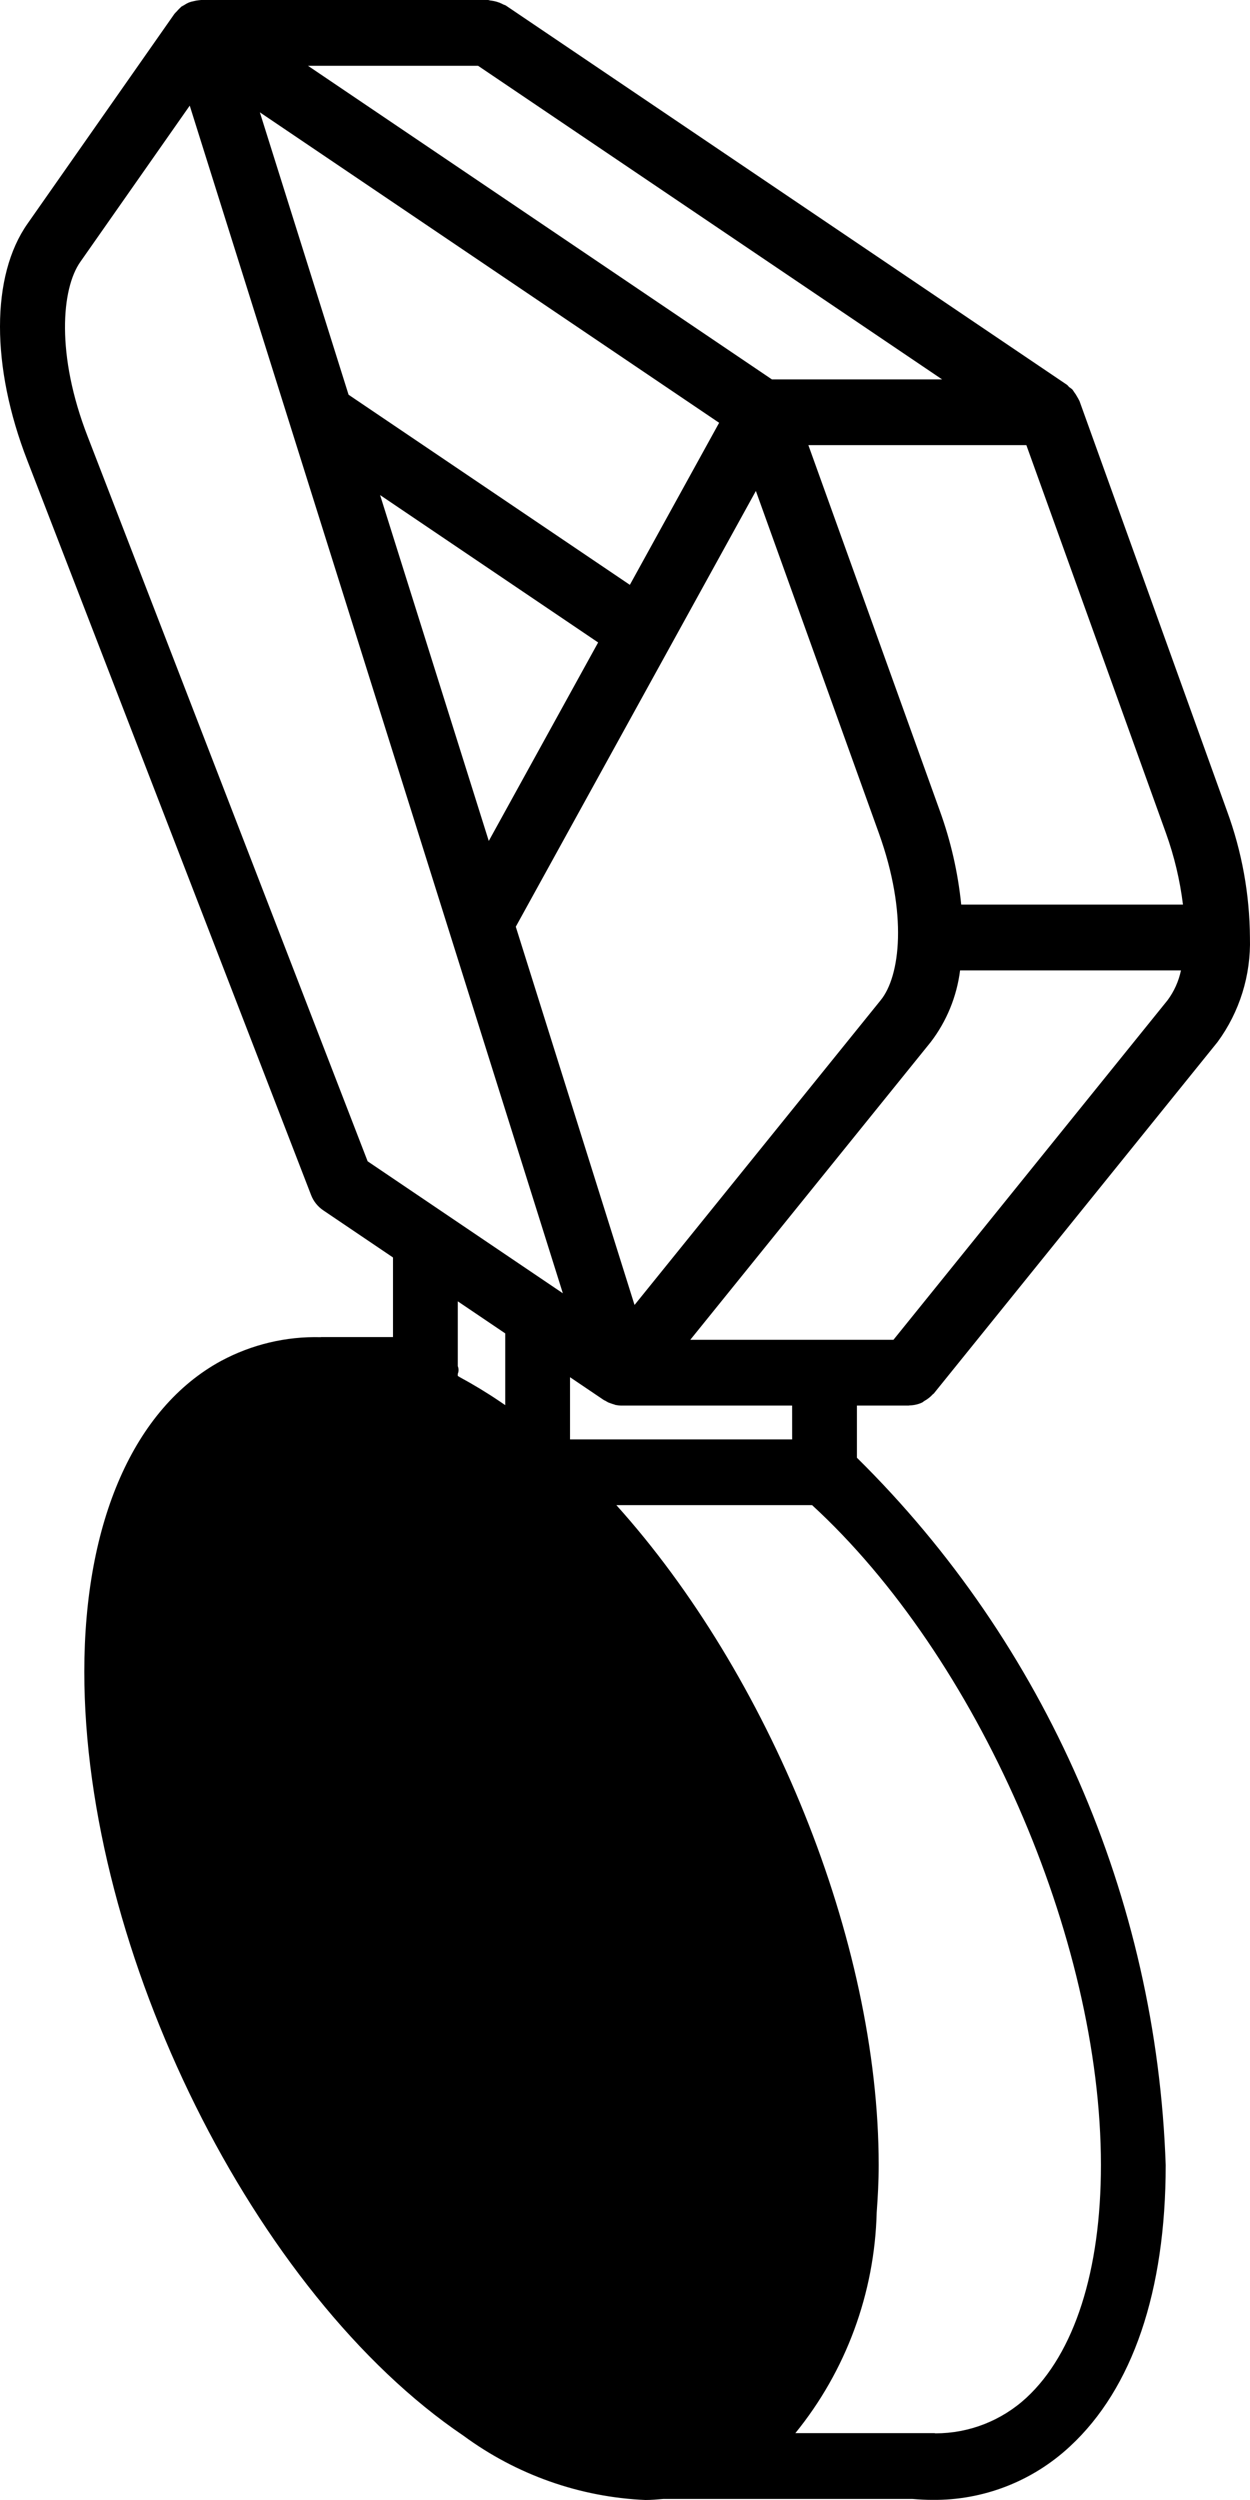 <svg width="43" height="86" viewBox="0 0 43 86" fill="none" xmlns="http://www.w3.org/2000/svg">
<path d="M37.133 13.791C37.13 13.783 37.124 13.779 37.121 13.771C37.101 13.729 37.079 13.689 37.054 13.649C37.025 13.593 36.99 13.54 36.951 13.489C36.931 13.457 36.909 13.425 36.886 13.395C36.852 13.366 36.817 13.341 36.781 13.317C36.752 13.292 36.735 13.259 36.703 13.237L17.4 0.19C17.372 0.171 17.34 0.169 17.312 0.153C17.176 0.08 17.028 0.035 16.876 0.019C16.844 0.016 16.816 0 16.784 0H6.91L6.897 0.003C6.871 0.003 6.846 0.009 6.82 0.011C6.767 0.017 6.715 0.027 6.663 0.04C6.611 0.05 6.559 0.064 6.508 0.082C6.487 0.091 6.466 0.1 6.446 0.11C6.407 0.13 6.37 0.152 6.334 0.176C6.302 0.192 6.27 0.209 6.24 0.227L6.228 0.241C6.204 0.259 6.186 0.283 6.164 0.302C6.136 0.329 6.11 0.358 6.085 0.387C6.056 0.415 6.027 0.445 6.001 0.476L5.998 0.48L0.946 7.696C-0.314 9.49 -0.315 12.613 0.941 15.844L10.7 41.106C10.782 41.322 10.929 41.506 11.118 41.634L13.519 43.257V45.995H11.052C11.045 45.995 11.038 45.999 11.03 45.999C9.838 45.968 8.658 46.25 7.604 46.816C4.615 48.441 2.9 52.34 2.9 57.511C2.9 67.139 8.752 78.927 15.945 83.79C17.772 85.134 19.949 85.903 22.203 86C22.413 86 22.618 85.981 22.824 85.963H31.385C31.615 85.983 31.843 85.996 32.068 85.996C33.822 86.016 35.517 85.358 36.809 84.154C38.963 82.161 40.1 78.816 40.1 74.48C39.786 65.281 35.98 56.562 29.478 50.146V48.351H31.253L31.259 48.352C31.267 48.352 31.275 48.347 31.283 48.346C31.431 48.344 31.578 48.312 31.713 48.251C31.747 48.236 31.772 48.207 31.804 48.189C31.91 48.13 32.005 48.056 32.086 47.966C32.097 47.954 32.112 47.95 32.123 47.937L41.883 35.846C42.642 34.813 43.035 33.549 42.998 32.26C42.989 30.768 42.721 29.288 42.206 27.89L37.133 13.791ZM40.694 31.118H33.066C32.954 30.013 32.706 28.928 32.328 27.887L27.808 15.313H35.307L40.11 28.663C40.395 29.457 40.591 30.28 40.694 31.118ZM16.447 2.264L32.408 13.051H26.553L10.596 2.264H16.447ZM21.667 20.119L11.991 13.579L8.939 3.864L24.738 14.544L22.934 17.819L21.667 20.119ZM20.576 22.101L16.814 28.929L13.075 17.03L20.576 22.101ZM21.561 44.04L17.743 31.879L26.002 16.889L30.234 28.664C31.232 31.441 30.967 33.586 30.294 34.409L21.828 44.891L21.561 44.04ZM3.015 15.015C1.921 12.2 2.116 9.929 2.763 9.009L6.527 3.634L6.763 4.386L19.362 44.489L19.115 44.322L19.112 44.32L15.867 42.126L12.647 39.949L3.015 15.015ZM17.38 45.869V48.337C17.313 48.291 17.248 48.245 17.182 48.202C16.726 47.894 16.273 47.622 15.821 47.377C15.797 47.364 15.772 47.346 15.748 47.333V47.259C15.783 47.175 15.783 47.08 15.748 46.996V44.766L17.38 45.869ZM37.872 74.48C37.872 78.11 36.962 80.951 35.31 82.481C34.453 83.272 33.335 83.709 32.177 83.707C32.166 83.706 32.156 83.7 32.145 83.7H27.36C29.102 81.559 30.087 78.888 30.158 76.112L30.159 76.109V76.098C30.198 75.571 30.227 75.036 30.227 74.479C30.227 66.729 26.433 57.588 21.203 51.777H27.936C33.619 56.994 37.872 66.661 37.872 74.48ZM27.25 49.515H19.609V47.376L20.772 48.162C20.791 48.174 20.811 48.179 20.83 48.19C20.863 48.211 20.898 48.23 20.933 48.248C20.957 48.258 20.981 48.264 21.005 48.273C21.043 48.288 21.083 48.302 21.124 48.312C21.143 48.318 21.161 48.329 21.181 48.332C21.25 48.345 21.32 48.352 21.39 48.352H27.249L27.25 49.515ZM30.735 46.089H23.746L32.015 35.85C32.564 35.134 32.913 34.282 33.027 33.382H40.625C40.547 33.754 40.39 34.104 40.164 34.408L30.735 46.089Z" fill="black"/>
</svg>
